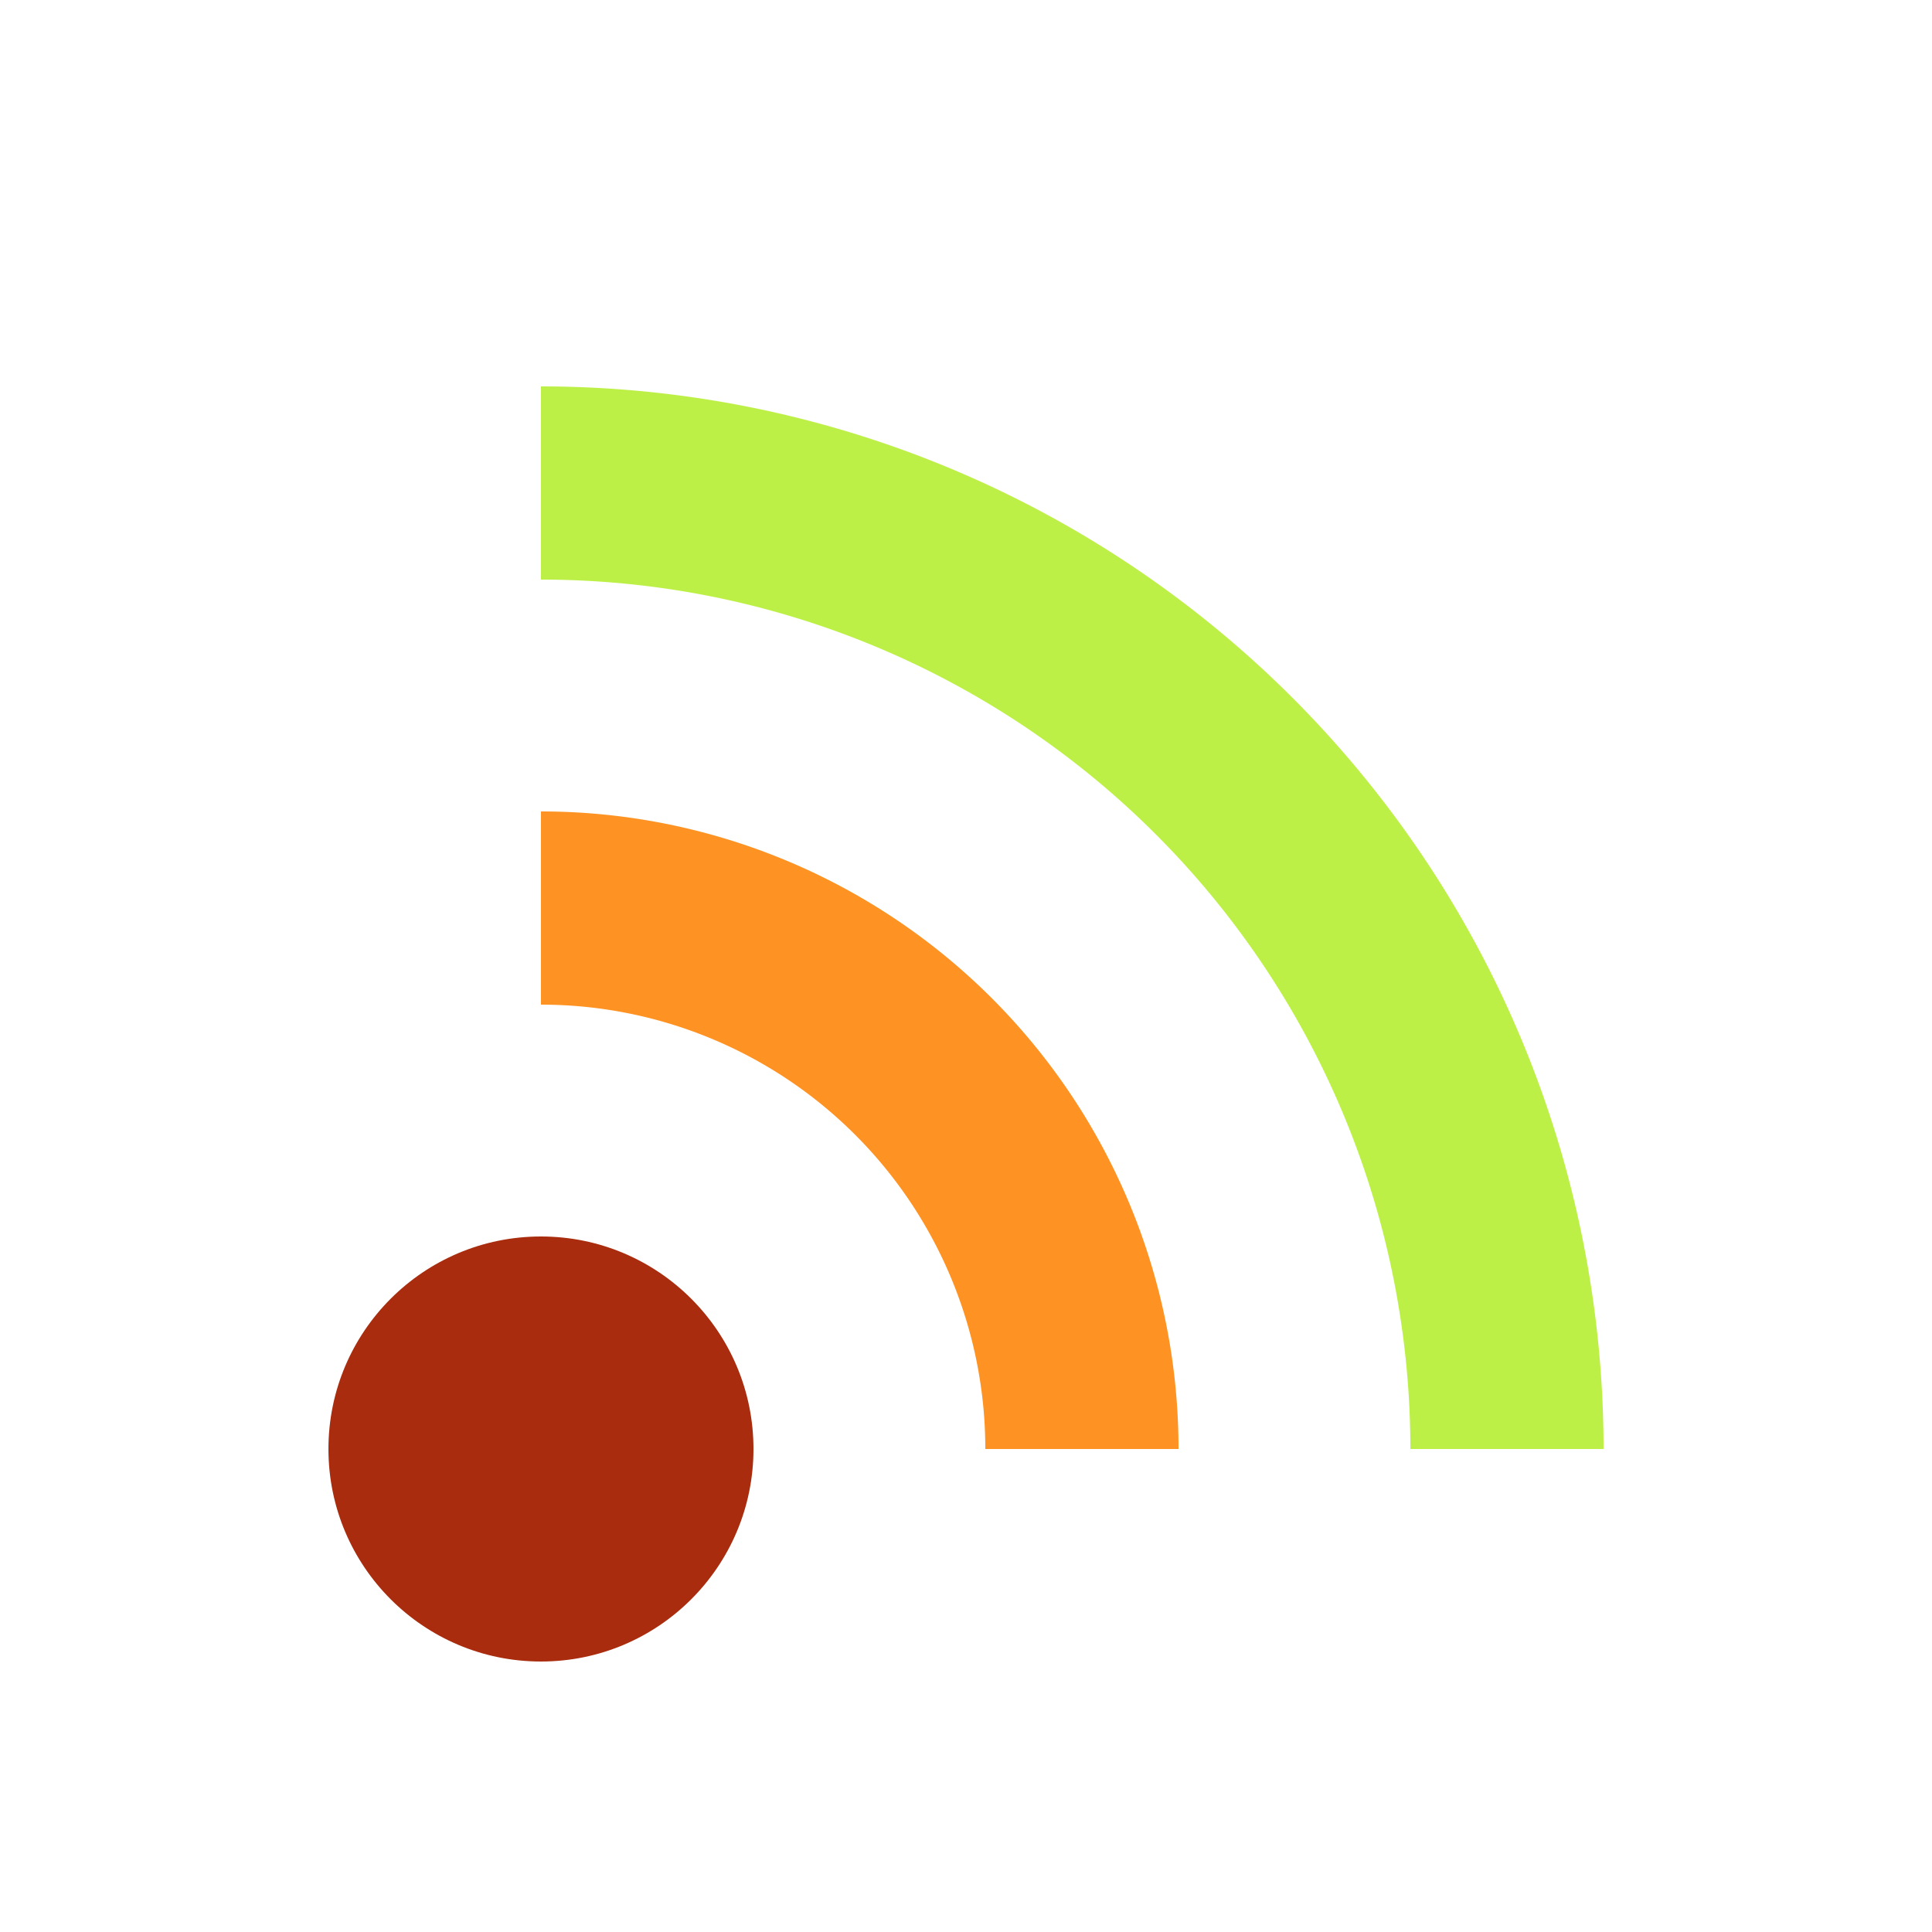 <?xml version="1.0" encoding="utf-8"?>
<svg xmlns="http://www.w3.org/2000/svg" xmlns:xlink="http://www.w3.org/1999/xlink" style="margin: auto; background: rgb(241, 242, 243); display: block; shape-rendering: auto;" width="199px" height="199px" viewBox="0 0 100 100" preserveAspectRatio="xMidYMid">
<circle cx="28" cy="75" r="11" fill="#a82c0d">
  <animate attributeName="fill-opacity" repeatCount="indefinite" dur="1.266s" values="0;1;1" keyTimes="0;0.2;1" begin="0s"></animate>
</circle>

<path d="M28 47A28 28 0 0 1 56 75" fill="none" stroke="#fe9222" stroke-width="10">
  <animate attributeName="stroke-opacity" repeatCount="indefinite" dur="1.266s" values="0;1;1" keyTimes="0;0.2;1" begin="0.127s"></animate>
</path>
<path d="M28 25A50 50 0 0 1 78 75" fill="none" stroke="#bdf047" stroke-width="10">
  <animate attributeName="stroke-opacity" repeatCount="indefinite" dur="1.266s" values="0;1;1" keyTimes="0;0.2;1" begin="0.253s"></animate>
</path>
<!-- [ldio] generated by https://loading.io/ --></svg>